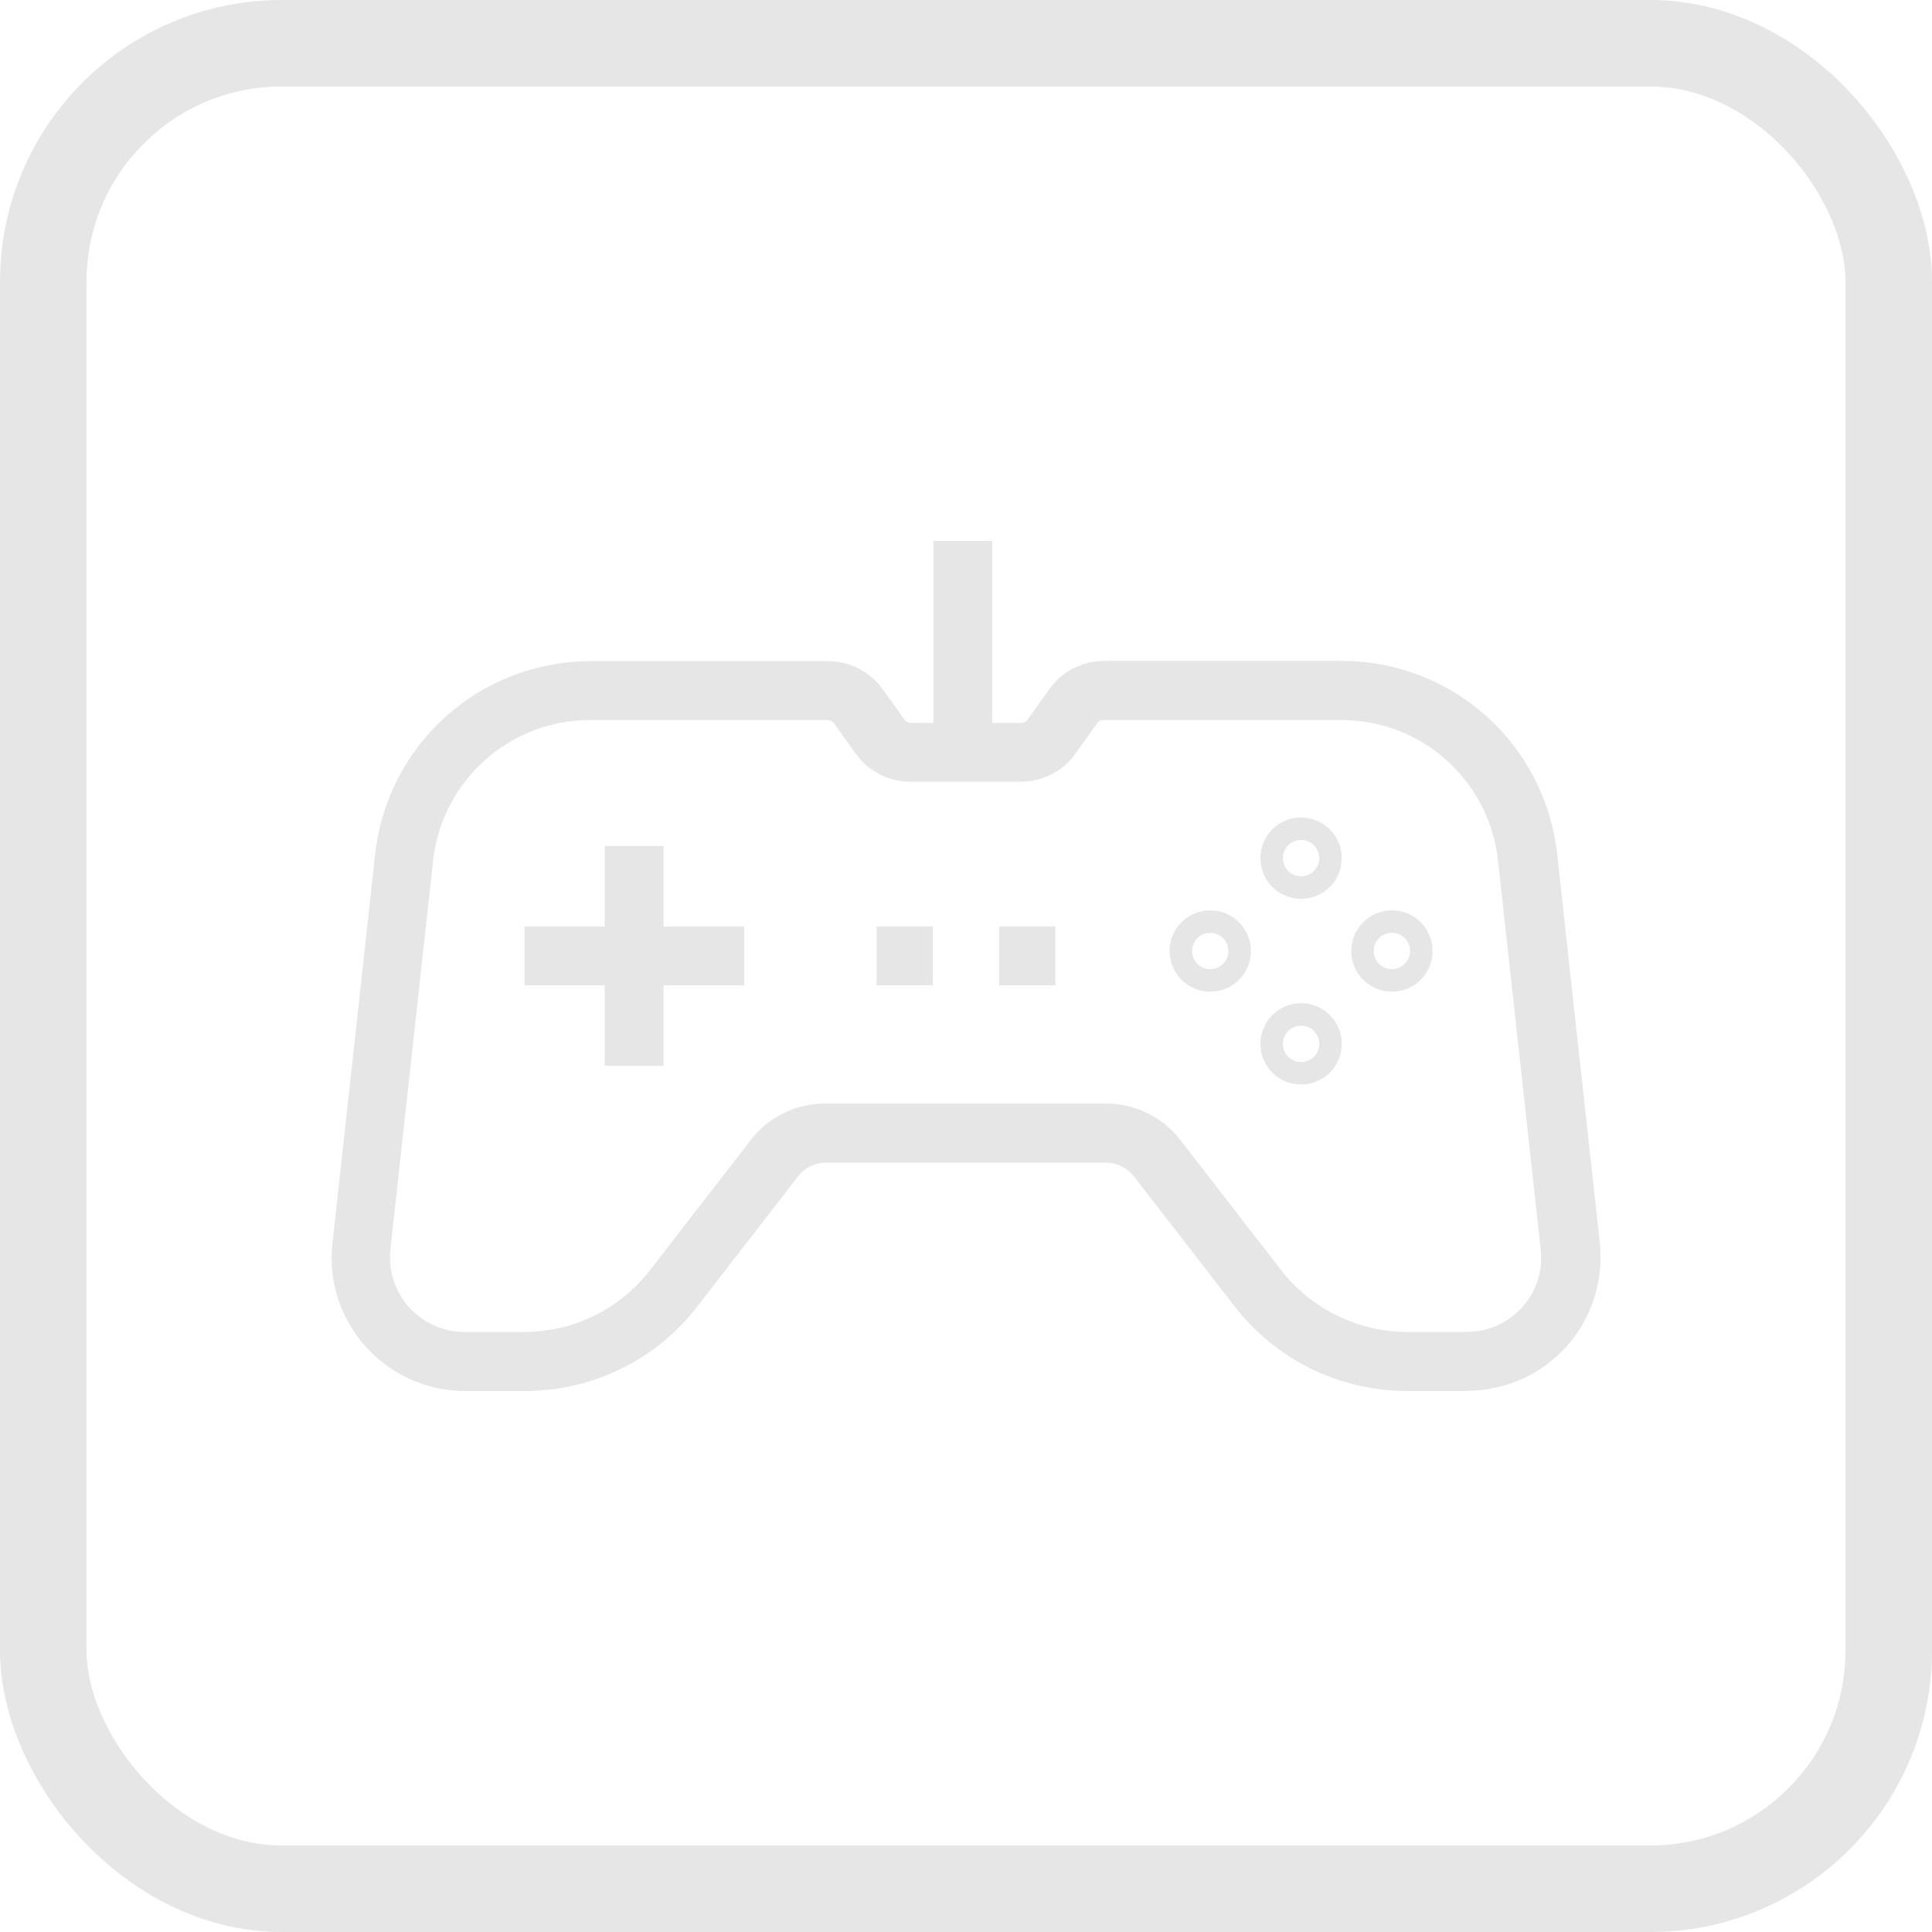 <?xml version="1.0" encoding="UTF-8"?>
<svg id="Layer_2" data-name="Layer 2" xmlns="http://www.w3.org/2000/svg" viewBox="0 0 67 67">
  <defs>
    <style>
      .cls-1 {
        fill: #e6e6e6;
      }

      .cls-2 {
        fill: none;
        stroke: #e6e6e6;
        stroke-miterlimit: 10;
        stroke-width: 3px;
      }
    </style>
  </defs>
  <g id="dos">
    <g>
      <rect class="cls-2" x="1.5" y="1.5" width="64" height="64" rx="8.27" ry="8.27"/>
      <g>
        <path class="cls-1" d="M45.12,31.17c-.78,0-1.41-.63-1.41-1.41s.63-1.41,1.41-1.41,1.41,.63,1.41,1.41-.63,1.41-1.41,1.41Zm0-2.04c-.35,0-.63,.28-.63,.63s.28,.63,.63,.63,.63-.28,.63-.63-.28-.63-.63-.63Z"/>
        <path class="cls-1" d="M45.12,37.61c-.78,0-1.41-.63-1.41-1.41s.63-1.41,1.41-1.41,1.41,.63,1.41,1.41-.63,1.41-1.41,1.41Zm0-2.04c-.35,0-.63,.28-.63,.63s.28,.63,.63,.63,.63-.28,.63-.63-.28-.63-.63-.63Z"/>
        <path class="cls-1" d="M41.97,34.39c-.78,0-1.41-.63-1.41-1.41s.63-1.41,1.41-1.41,1.41,.63,1.41,1.41-.63,1.41-1.41,1.41Zm0-2.04c-.35,0-.63,.28-.63,.63s.28,.63,.63,.63,.63-.28,.63-.63-.28-.63-.63-.63Z"/>
        <path class="cls-1" d="M48.27,34.39c-.78,0-1.41-.63-1.41-1.41s.63-1.41,1.41-1.41,1.41,.63,1.41,1.41-.63,1.41-1.41,1.41h0Zm0-2.04c-.35,0-.63,.28-.63,.63s.28,.63,.63,.63,.63-.28,.63-.63-.28-.63-.63-.63Z"/>
        <path class="cls-1" d="M50.87,48.24h-2.07c-1.15,0-2.3-.27-3.33-.77-1.03-.51-1.95-1.25-2.65-2.16l-3.5-4.52c-.23-.29-.59-.47-.96-.47h-9.72c-.38,0-.73,.17-.96,.47l-3.5,4.52c-.7,.91-1.62,1.66-2.65,2.16-1.03,.51-2.18,.77-3.33,.77h-2.07c-1.31,0-2.57-.56-3.45-1.54-.88-.98-1.3-2.29-1.15-3.59l1.48-13.48c.42-3.82,3.63-6.7,7.47-6.7h8.24c.75,0,1.45,.36,1.89,.97l.76,1.06c.05,.07,.13,.11,.22,.11h3.83c.09,0,.17-.04,.22-.12l.76-1.06c.43-.61,1.14-.97,1.89-.97h8.24c3.84,0,7.05,2.88,7.47,6.7l1.48,13.48c.14,1.31-.28,2.62-1.15,3.59-.88,.98-2.13,1.54-3.45,1.54h0Zm-22.23-9.97h9.72c1,0,1.96,.47,2.57,1.26l3.5,4.52c1.04,1.34,2.67,2.14,4.37,2.14h2.07c.74,0,1.43-.31,1.92-.86,.5-.55,.72-1.27,.64-2.01l-1.48-13.48c-.31-2.78-2.64-4.87-5.44-4.87h-8.24c-.09,0-.17,.04-.22,.11l-.76,1.06c-.43,.61-1.14,.97-1.89,.97h-3.83c-.75,0-1.45-.36-1.89-.97l-.76-1.06c-.05-.07-.14-.11-.22-.11h-8.24c-2.79,0-5.13,2.1-5.44,4.87l-1.48,13.48c-.08,.74,.15,1.45,.64,2.01,.5,.55,1.18,.86,1.92,.86h2.07c1.72,0,3.31-.78,4.37-2.14l3.5-4.52c.62-.8,1.56-1.26,2.57-1.26h0Z"/>
        <path class="cls-1" d="M18.19,32.13h7.62v2.04h-7.62v-2.04Z"/>
        <path class="cls-1" d="M30.4,32.13h1.95v2.04h-1.95v-2.04Z"/>
        <path class="cls-1" d="M34.65,32.13h1.95v2.04h-1.95v-2.04Z"/>
        <path class="cls-1" d="M20.97,29.34h2.04v7.62h-2.04v-7.62Z"/>
        <path class="cls-1" d="M32.37,18.76h2.04v7.62h-2.04v-7.62Z"/>
      </g>
    </g>
  </g>
</svg>